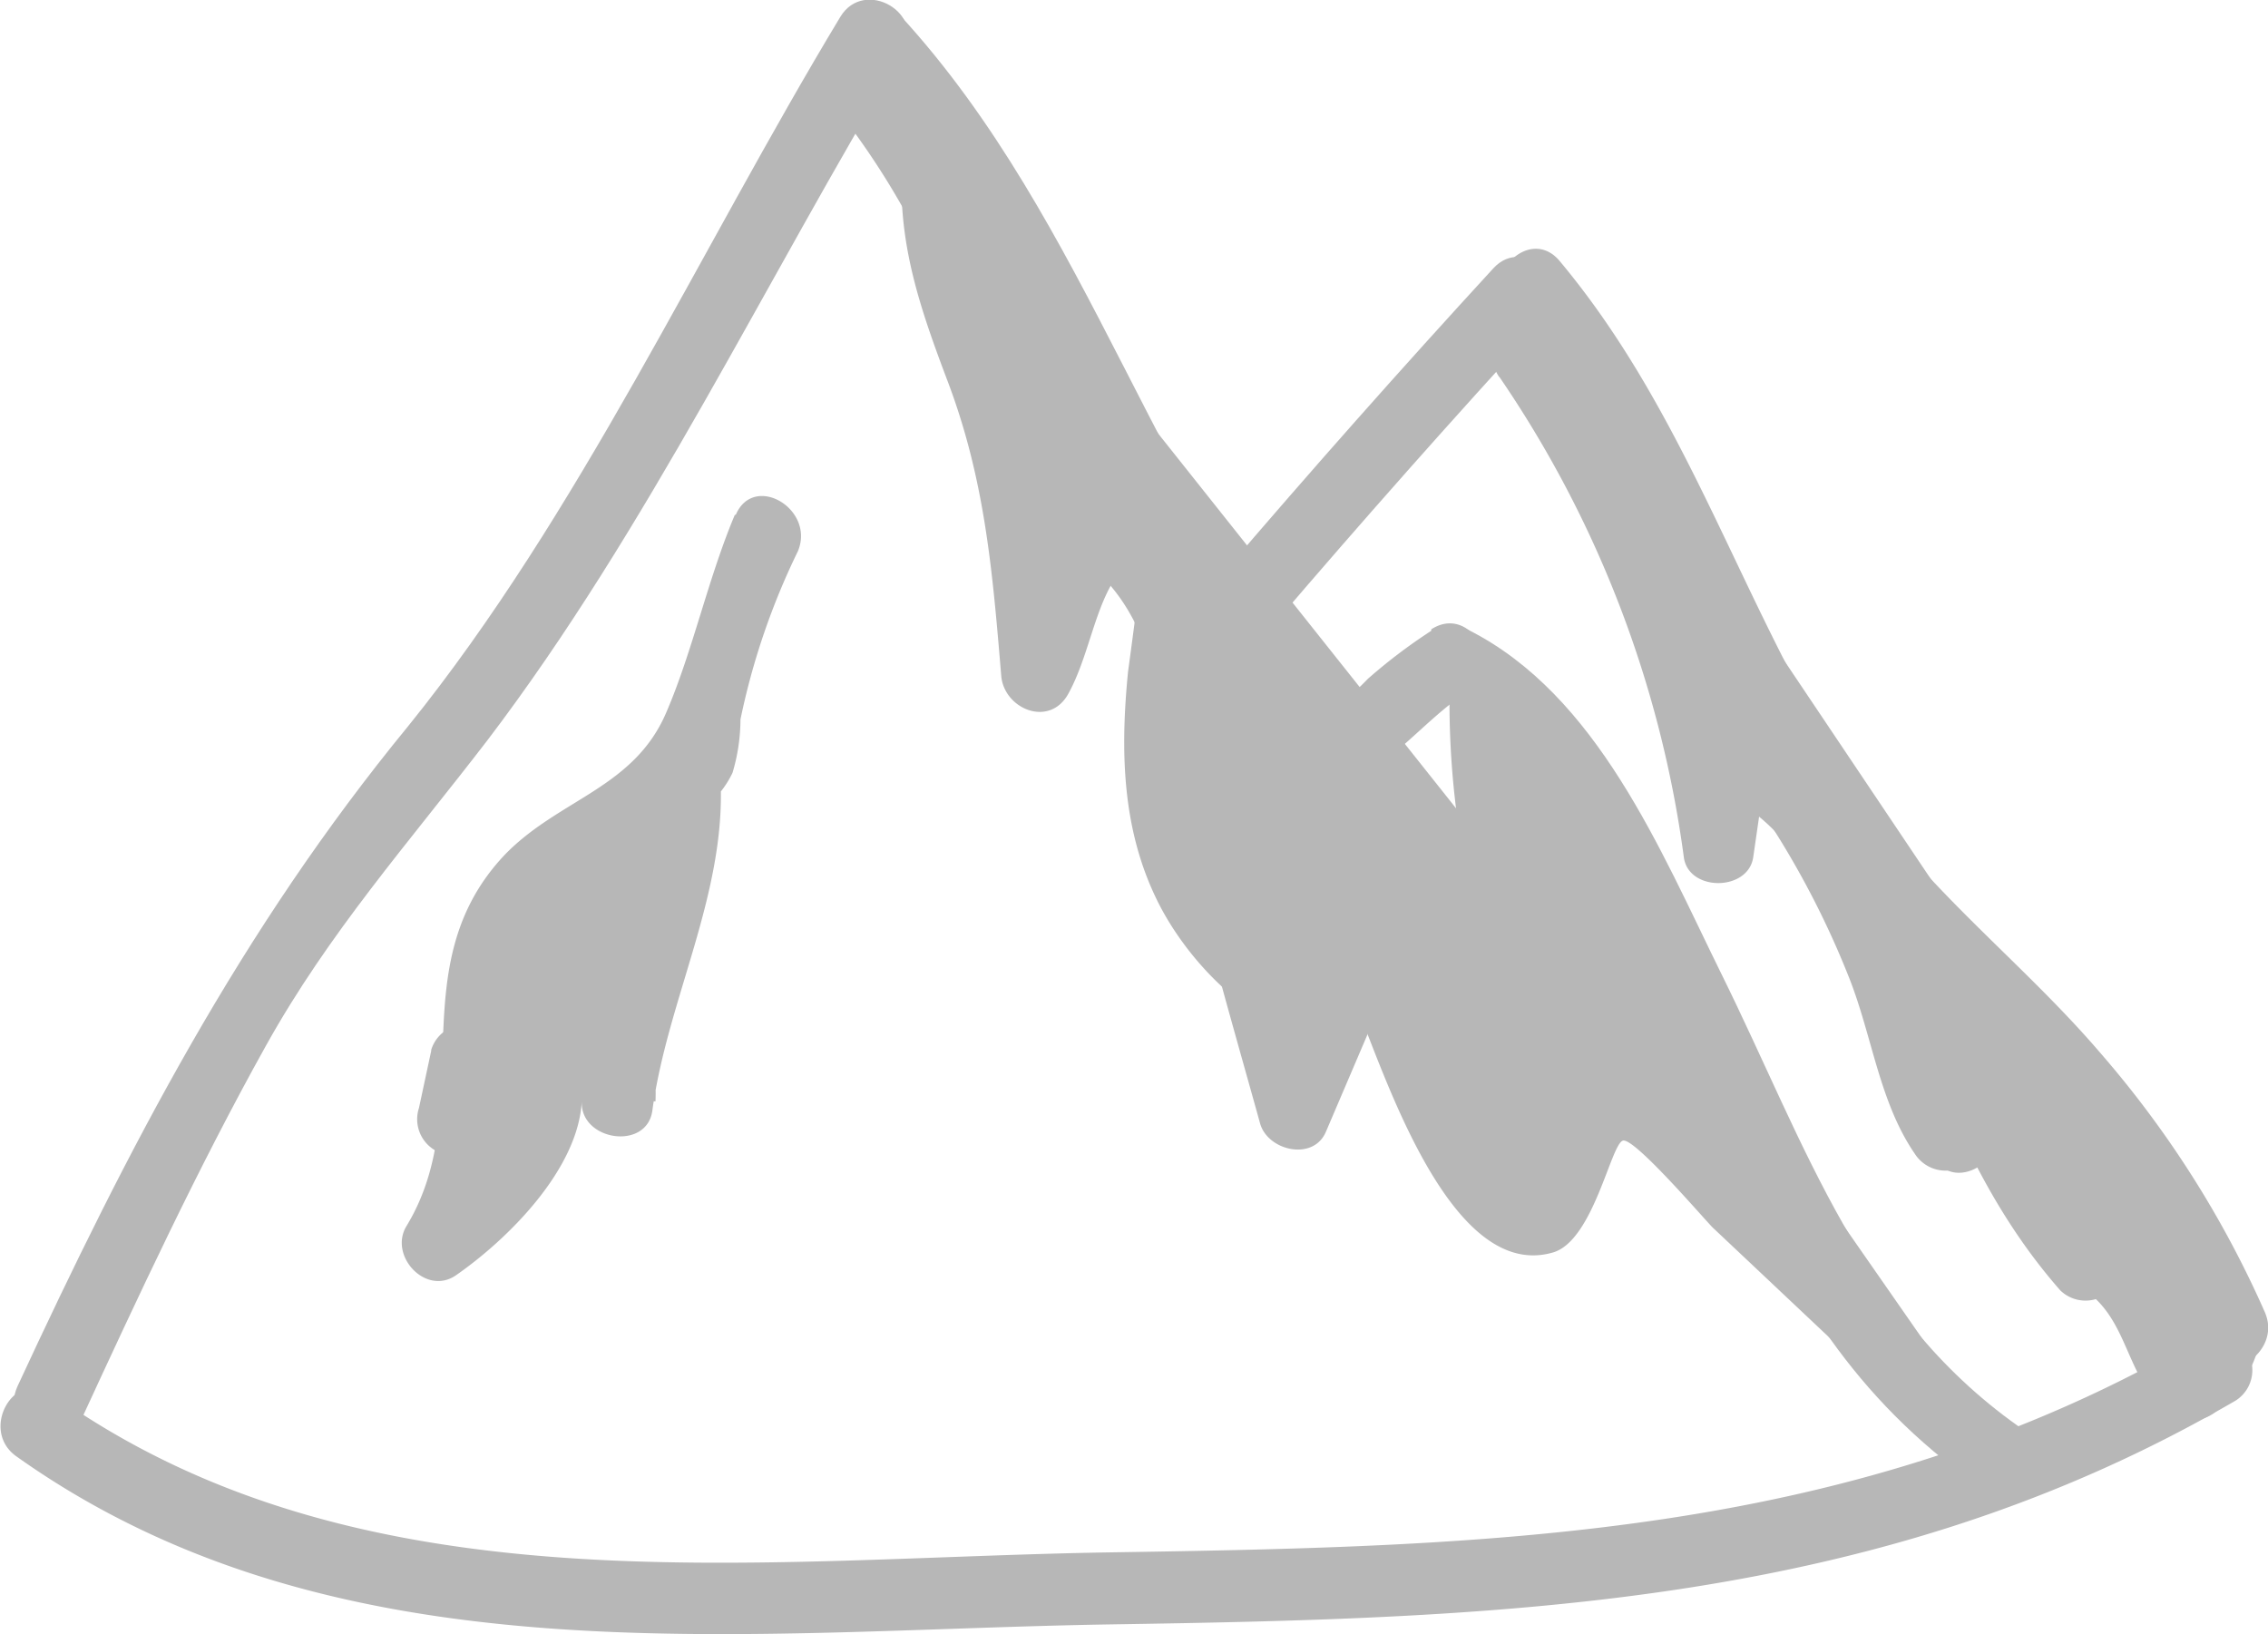 <svg id="Layer_1" data-name="Layer 1" xmlns="http://www.w3.org/2000/svg" viewBox="0 0 94.46 68.06"><defs><style>.cls-1{fill:gray;}.cls-2{fill:#b7b7b7;}</style></defs><title>carpathians_simple</title><path class="cls-1" d="M9,63.66A181.26,181.26,0,0,1,19.16,43.85c2.54-4.06,6.09-7.11,8.63-11.17,5.59-9.15,10.16-17.27,15.48-26" transform="translate(-6.97 -5.17)"/><path class="cls-2" d="M10.3,64.41c2.44-5.29,4.9-10.58,7.74-15.68C20.67,44,24,40.26,27.27,36c6.67-8.77,11.6-19.18,17.3-28.61,1-1.66-1.6-3.17-2.6-1.52-5.86,9.71-10.88,20.72-18,29.54C17,43.9,12.29,53,7.7,62.9c-.8,1.74,1.79,3.27,2.6,1.51Z" transform="translate(-6.97 -5.17)"/><path class="cls-2" d="M67.38,32.68a10.08,10.08,0,0,1,3.07,2c5.59,7.62,8.64,15.74,12.7,23.87a21.33,21.33,0,0,0,7.43,7.47" transform="translate(-6.97 -5.17)"/><path class="cls-2" d="M66.62,34c6.34,3.2,9.67,13.61,12.51,19.67,2.73,5.82,5.34,10.05,10.69,13.7,1.6,1.09,3.1-1.51,1.52-2.59-6.87-4.69-9.14-11.9-12.68-19.06-2.54-5.15-5.16-11.6-10.52-14.31-1.72-.87-3.24,1.72-1.52,2.59Z" transform="translate(-6.97 -5.17)"/><path class="cls-1" d="M43.39,6.86c4.12,4.28,7.06,9.52,9.72,14.79,2.53,5,4.74,10.29,8.59,14.44" transform="translate(-6.97 -5.17)"/><path class="cls-2" d="M42.33,7.92c8,8.65,10.69,20.44,18.31,29.23,1.27,1.46,3.38-.67,2.12-2.12C55.16,26.27,52.41,14.46,44.45,5.8c-1.31-1.43-3.43.7-2.12,2.12Z" transform="translate(-6.97 -5.17)"/><path class="cls-1" d="M67.33,32.74a18.69,18.69,0,0,0-2.46,1.89,9.17,9.17,0,0,1-2.66,2" transform="translate(-6.97 -5.17)"/><path class="cls-2" d="M66.58,31.44a22.67,22.67,0,0,0-2.64,2,9.76,9.76,0,0,1-2.49,1.89,1.51,1.51,0,0,0-.54,2,1.54,1.54,0,0,0,2.05.54c2-.86,3.35-2.73,5.13-3.9,1.61-1.05.11-3.65-1.51-2.59Z" transform="translate(-6.97 -5.17)"/><path class="cls-1" d="M59,30.14q5.52-6.48,11.29-12.74" transform="translate(-6.97 -5.17)"/><path class="cls-2" d="M60,31.2q5.52-6.46,11.29-12.74c1.31-1.42-.81-3.54-2.12-2.12q-5.76,6.27-11.29,12.74c-1.25,1.46.86,3.6,2.12,2.12Z" transform="translate(-6.97 -5.17)"/><path class="cls-2" d="M70.85,17.14A33.51,33.51,0,0,0,73.5,20c5.08,8.13,6.6,16.76,13.2,23.36C92.29,48.42,97.37,54,100,60.57" transform="translate(-6.97 -5.17)"/><path class="cls-2" d="M69.79,18.2c5.63,6.7,7.57,15.13,12.55,22.23C87.56,47.87,95,52.67,98.7,61.33c.77,1.77,3.36.24,2.6-1.51A42.74,42.74,0,0,0,94.43,49c-3.36-3.92-7.55-7-10.36-11.42-4.57-7.1-6.67-15-12.15-21.55-1.25-1.48-3.36.66-2.13,2.13Z" transform="translate(-6.97 -5.17)"/><path class="cls-2" d="M46.06,11.72c-.84,5.16,3,9.89,3.74,15.06.32,2.16.08,4.37.37,6.53a13.68,13.68,0,0,0,1.91-5.79c.06-.59.16-1.31.71-1.53a1.17,1.17,0,0,1,.84,0,3.72,3.72,0,0,1,2.17,3.14,15.37,15.37,0,0,1-.32,4A16.65,16.65,0,0,0,56,40.69a10,10,0,0,0,4.69,5.77c1.31.67,3.24.82,4-.46l2.46,5.3a10.92,10.92,0,0,0,2.76,4.15A1.26,1.26,0,0,0,72,55.23a6.48,6.48,0,0,0,1.14-3,1.82,1.82,0,0,1,.39-1.18c.58-.51,1.45,0,2,.56L84.44,60" transform="translate(-6.97 -5.17)"/><path class="cls-2" d="M44.56,11.72c-.27,3.44.71,6.24,1.91,9.41C48,25.21,48.31,29,48.67,33.31c.11,1.38,2,2.18,2.79.76s1.06-3.31,1.84-4.63c.13-2.4.48-2,1,1.06-.11.89-.23,1.77-.35,2.66-.32,3.26-.26,6.52,1.22,9.52,1.8,3.66,6.71,8,10.51,4.38l-2.36-.31c1.08,2.33,3.87,11.88,8.33,10.58,1.69-.49,2.42-4.56,2.92-4.66S78,56,78.31,56.3l5.07,4.78c1.41,1.33,3.53-.79,2.12-2.12-2.53-2.39-5-4.81-7.61-7.18-1.23-1.14-2.63-2.84-4.54-2.16-1.22.43-.84,1.16-1.59,1.93-2.22,2.27-1.9,1.08-3.09-.44s-1.9-4.08-2.73-5.87a1.51,1.51,0,0,0-2.35-.3c-3.88,3.67-6.77-6.81-6.81-8.73a40,40,0,0,1,.4-4.38c.19-2.22.27-4.62-1.56-6.26-4.88-4.39-5.48,4.59-6.75,7l2.8.75c-.28-3.43-.13-6.68-1.18-10C49.24,19.4,47.23,16,47.56,11.72c.15-1.92-2.85-1.91-3,0Z" transform="translate(-6.97 -5.17)"/><path class="cls-2" d="M47.34,16.08c.09,2.1.88,3.9,1.42,5.9s.53,3.77,1.44,5.54c.65,1.26,2.3.73,2.74-.36A5.29,5.29,0,0,0,53,23.21c-.63-1.81-3.53-1-2.89.8a3,3,0,0,1-.07,2.35L52.79,26c-.77-1.49-.71-3.22-1.14-4.81s-1.23-3.3-1.31-5.11-3.07-1.93-3,0Z" transform="translate(-6.97 -5.17)"/><path class="cls-2" d="M55,33.88c1.26,1.69,1.19,2.61,1.33,4.56a12.11,12.11,0,0,0,1.27,4.08c1.23,2.6,3.32,4.2,6.25,3.62,1.89-.37,1.09-3.27-.8-2.89-3,.59-3.64-4.47-3.68-6.31a7.45,7.45,0,0,0-1.78-4.57c-1.14-1.53-3.74,0-2.59,1.51Z" transform="translate(-6.97 -5.17)"/><path class="cls-2" d="M58.92,34.31c-1,1.88-.42,4.44.18,6.38a5.65,5.65,0,0,0,5.06,3.7c1.92-.1,1.93-3.1,0-3-1.25.06-2.13-1.23-2.31-2.29s-.81-2.37-.34-3.28c.88-1.71-1.71-3.23-2.59-1.51Z" transform="translate(-6.97 -5.17)"/><path class="cls-2" d="M60.16,37.16c1.37,6.21,5.83,10.28,8.09,16,.7,1.78,3.6,1,2.89-.79-2.25-5.73-6.74-9.91-8.09-16-.41-1.88-3.3-1.09-2.89.8Z" transform="translate(-6.97 -5.17)"/><path class="cls-2" d="M72.47,51.53a7.87,7.87,0,0,0-1.56-2.44,15.12,15.12,0,0,1-2.25-5,40.91,40.91,0,0,0-3.9-8.18,1.52,1.52,0,0,0-2.74.36c-.73,2.58,1.09,5.88,2.65,7.85,2.27,2.86,5.62,5.07,8.41,7.39,1.47,1.23,3.6-.88,2.12-2.12C73.13,47.67,71,46,69,44.2c-1.7-1.49-4.77-4.61-4.06-7.12l-2.74.36a40.73,40.73,0,0,1,4.08,9,16.1,16.1,0,0,0,1.17,3c.58,1,1.77,1.81,2.16,2.89.64,1.81,3.54,1,2.89-.79Z" transform="translate(-6.97 -5.17)"/><path class="cls-2" d="M68.76,35.25c0,2.94,1.68,5.58,1.91,8.57a1.52,1.52,0,0,0,2.56,1.06c1-1.05.78-1.79,1.35-3.09l-1.69.69c-1.1-.27.08.8.42,1.58l1.38,3.18,2.75,6.36c.77,1.76,3.35.24,2.59-1.52l-3.85-8.9c-.56-1.28-.93-3.22-2.49-3.6a1.53,1.53,0,0,0-1.7.69c-.29.68-.41,2-.88,2.49l2.56,1.06c-.22-2.9-1.94-5.77-1.91-8.57,0-1.93-3-1.93-3,0Z" transform="translate(-6.97 -5.17)"/><path class="cls-2" d="M67.34,34.51a36.05,36.05,0,0,0,.39,5.19c.32,1.92,1.21,3.71,1.27,5.67a1.51,1.51,0,0,0,2.56,1.06c.93-.94,2.11.63,2.47,1.23A8.45,8.45,0,0,1,75,50c.48,1.86,3.38,1.07,2.9-.8-1-3.84-4.57-8.82-8.42-4.92L72,45.37a18.06,18.06,0,0,0-.92-4.46,25.06,25.06,0,0,1-.74-6.4c0-1.92-3-1.93-3,0Z" transform="translate(-6.97 -5.17)"/><path class="cls-2" d="M52.08,28.5c3.66,2.68,3.39,8.19,4.32,12.1s2,7.57,3.05,11.35c.31,1.14,2.21,1.59,2.74.36l2-4.68c.76-1.76-1.83-3.29-2.59-1.52l-2,4.68,2.74.36a163.58,163.58,0,0,1-4-16.17c-.62-3.82-1.61-6.75-4.78-9.07-1.56-1.14-3.06,1.46-1.52,2.59Z" transform="translate(-6.97 -5.17)"/><path class="cls-2" d="M41.86,9.76A32.52,32.52,0,0,1,48.1,23.22c.4,1.89,3.29,1.09,2.89-.79A35.68,35.68,0,0,0,44,7.64c-1.2-1.52-3.31.62-2.12,2.12Z" transform="translate(-6.97 -5.17)"/><path class="cls-2" d="M70.71,20.11A44.22,44.22,0,0,1,78.54,40.5l.79-5.39A37.07,37.07,0,0,1,87,50.23a3.88,3.88,0,0,0,1,2.23l.16-5.15c1.42,3.77,2.91,7.65,5.71,10.54a19.64,19.64,0,0,0-1.65-7c3.21,2.65,4.62,6.84,5.89,10.8l-3.6-5.08" transform="translate(-6.97 -5.17)"/><path class="cls-2" d="M69.42,20.87a46.26,46.26,0,0,1,7.68,20c.19,1.44,2.68,1.43,2.89,0l.78-5.39-2.5.67A36.8,36.8,0,0,1,84,45.93c.95,2.42,1.25,5.15,2.72,7.29a1.52,1.52,0,0,0,2.8-.76l.16-5.15-3,.4c1.55,4.07,3.2,7.9,6.1,11.2a1.51,1.51,0,0,0,2.56-1.06,27,27,0,0,0-1.7-7.35L91.22,52c3,2.8,4.27,6.35,5.5,10.14L99.46,61l-3.6-5.09c-1.11-1.56-3.71-.06-2.59,1.52l3.6,5.08c.92,1.3,3.31.57,2.74-1.16C98.22,57,96.69,53,93.34,49.84c-1-1-3.07,0-2.5,1.46a23.35,23.35,0,0,1,1.59,6.55L95,56.79c-2.57-2.92-4-6.27-5.33-9.87a1.5,1.5,0,0,0-2.94.39l-.16,5.15,2.79-.75c-1.79-2.61-2.25-6.56-3.64-9.47a42.13,42.13,0,0,0-5.32-8.19,1.51,1.51,0,0,0-2.51.67L77.1,40.1H80a48,48,0,0,0-8-20.75c-1.08-1.58-3.68-.08-2.59,1.52Z" transform="translate(-6.97 -5.17)"/><path class="cls-2" d="M92.74,55.64A5.43,5.43,0,0,0,94,57.18c.41.35.88.63,1.28,1a10.53,10.53,0,0,1,2.14,3.67c.16.35.52.76.85.56s.23-.37.25-.59l.12-1.61" transform="translate(-6.97 -5.17)"/><path class="cls-2" d="M91.45,56.4a10.85,10.85,0,0,0,2.62,2.7c1.12.94,1.4,2.29,2.07,3.5a2.19,2.19,0,0,0,2.55,1.26c1.51-.51,1.37-2.37,1.47-3.65.14-1.93-2.86-1.92-3,0A4.18,4.18,0,0,1,97,61.66l.89-.69-.25,0,1.16.15c-.34-.16-.61-1.33-.77-1.65a9,9,0,0,0-1.1-1.77c-.88-1.08-2.16-1.64-2.89-2.86a1.5,1.5,0,0,0-2.59,1.52Z" transform="translate(-6.97 -5.17)"/><path class="cls-2" d="M99.66,60.59a3.7,3.7,0,0,1-1.41,2.24" transform="translate(-6.97 -5.17)"/><path class="cls-2" d="M98.21,60.19a3.83,3.83,0,0,1-.16.58c.09-.22-.16.26-.19.31s-.11.17,0,.07l-.2.22a3.39,3.39,0,0,1-.45.4,1.5,1.5,0,0,0,0,2.12,1.54,1.54,0,0,0,2.12,0A5.08,5.08,0,0,0,101.1,61a1.5,1.5,0,1,0-2.89-.8Z" transform="translate(-6.97 -5.17)"/><path class="cls-2" d="M80.29,37.38c1.63.83,2.65,2.49,3.59,4.06l1.81,3.05a17.34,17.34,0,0,1,1.24,2.33c.75,1.84.87,3.9,1.8,5.65" transform="translate(-6.97 -5.17)"/><path class="cls-2" d="M79.53,38.67c2.41,1.51,4,4.87,5.31,7.33s1.54,4.87,2.6,7.23c.79,1.76,3.37.24,2.59-1.51-1.38-3.06-1.9-6.06-3.65-9-1.49-2.52-2.79-5-5.33-6.64-1.65-1-3.15,1.57-1.52,2.59Z" transform="translate(-6.97 -5.17)"/><path class="cls-2" d="M37.58,26.6c-1.12,2.65-1.76,5.69-2.86,8.24C33.37,38,30.25,38.44,28,40.76c-4.42,4.66-1.09,10.52-4.1,15.47-.75,1.23.8,2.92,2.06,2.05,2.19-1.52,5.1-4.43,5.24-7.26-.09,1.66,2.71,2.09,2.94.4.63-4.63,3.07-9,2.84-13.77a1.5,1.5,0,0,0-3,0,19,19,0,0,1-4.72,9.8c-1.62,1.92,1.22-2.57,1.09-2.34.79-1.39,1.77-3,3.35-3.53l-1.85-1.84c-.56,2.71-2.62,4.6-3.23,7.31-.42,1.88,2.47,2.68,2.9.8.6-2.71,2.66-4.59,3.23-7.32a1.52,1.52,0,0,0-1.85-1.84c-3.6,1.21-10.72,11.77-4.59,13.41a1.49,1.49,0,0,0,1.46-.39A24.88,24.88,0,0,0,37,37.65H34c.21,4.46-2.14,8.63-2.73,13l3,.39c.08-1.69-.42-3.84-2.66-3.52-3,.43-4.87,6.64-7.1,8.19l2.05,2.05c3.34-5.49-.3-12.37,5.59-16.41,1.74-1.19,4.35-1.92,5.33-4a7.85,7.85,0,0,0,.33-2.22,29.63,29.63,0,0,1,2.39-7c.74-1.76-1.84-3.29-2.59-1.51Z" transform="translate(-6.97 -5.17)"/><path class="cls-2" d="M24.93,48.93l-.51,2.38a1.5,1.5,0,1,0,2.89.79l.51-2.37a1.53,1.53,0,0,0-1.05-1.84,1.5,1.5,0,0,0-1.84,1Z" transform="translate(-6.97 -5.17)"/><path class="cls-2" d="M28.75,51.08V48.33a1.5,1.5,0,0,0-3,0v2.75a1.5,1.5,0,0,0,3,0Z" transform="translate(-6.97 -5.17)"/><path class="cls-2" d="M71.63,52.65a1.5,1.5,0,0,0,0-3,1.5,1.5,0,0,0,0,3Z" transform="translate(-6.97 -5.17)"/><path class="cls-2" d="M98.55,60.91c-14.28,8.32-29.31,8.66-45.38,8.91-14.91.24-31.18,2.54-44-6.59-1.58-1.12-3.08,1.48-1.52,2.59,13.34,9.48,30.05,7.25,45.54,7,16.64-.26,32.13-.72,46.89-9.32a1.5,1.5,0,0,0-1.51-2.59Z" transform="translate(-6.97 -5.17)"/></svg>